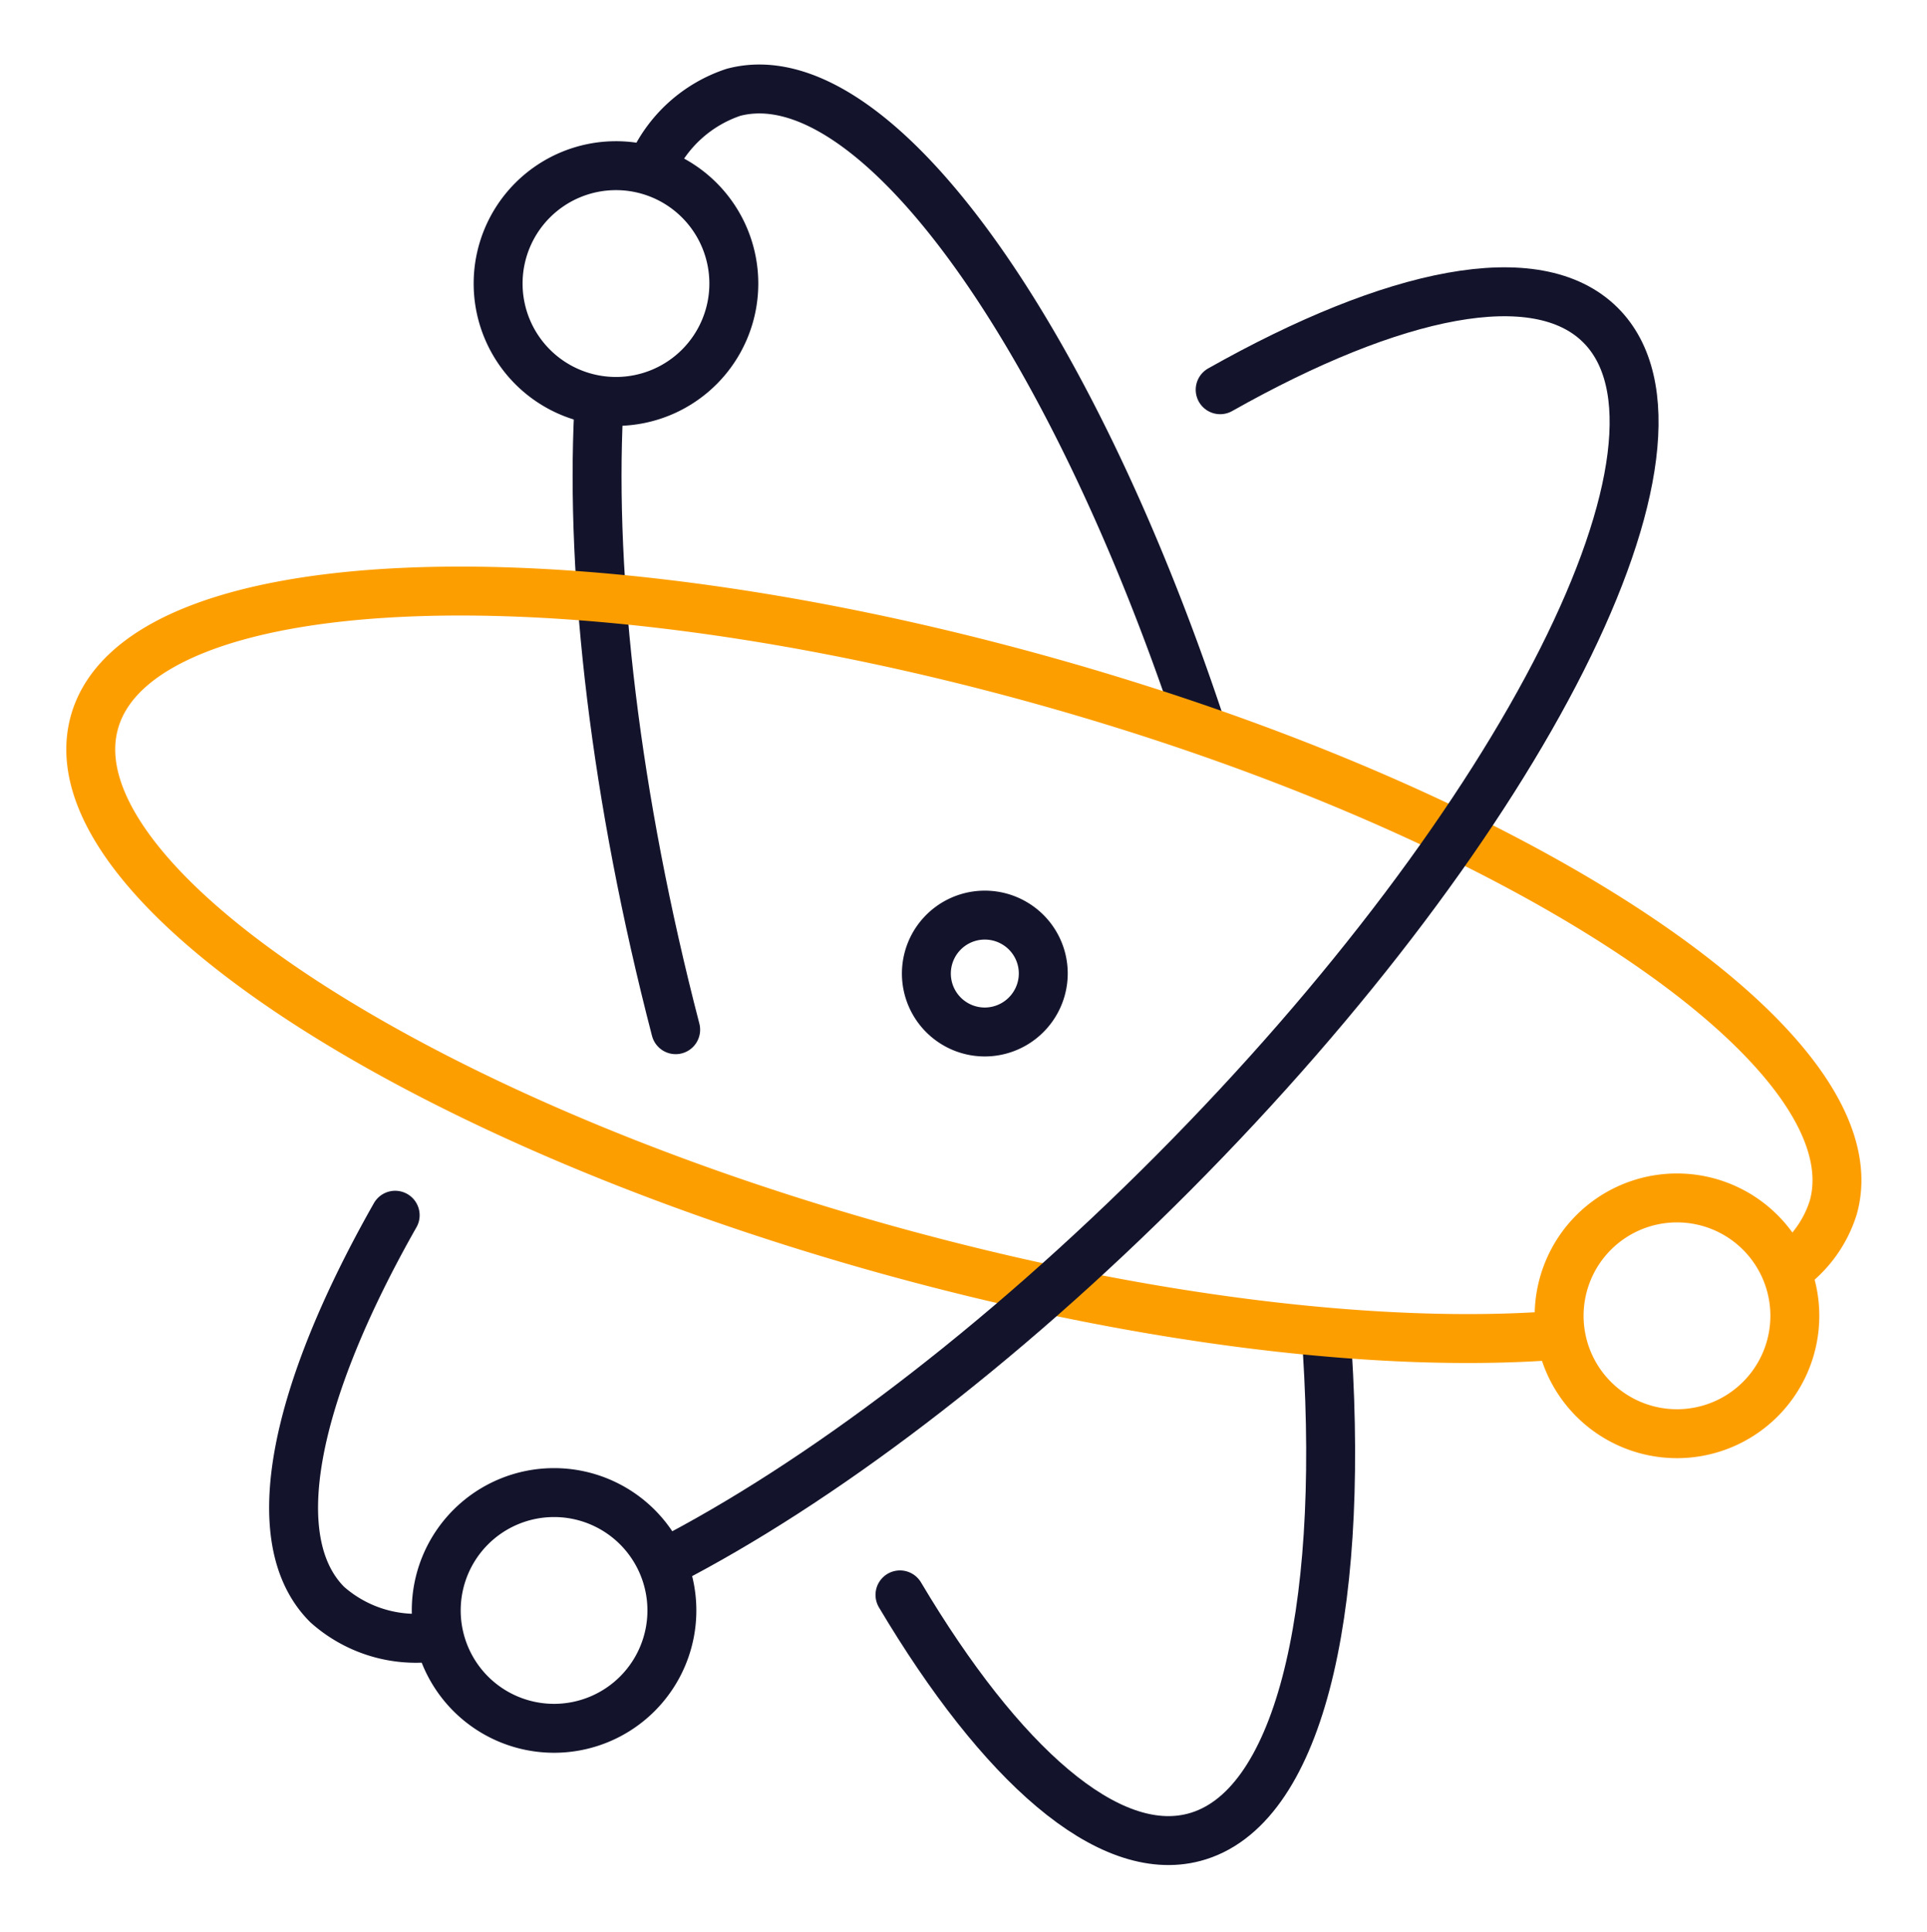 <svg xmlns="http://www.w3.org/2000/svg" width="98.478" height="98.717" viewBox="0 0 98.478 98.717">
  <g id="picto_atom" transform="translate(1.837 1.79)">
    <path id="Tracé_77" data-name="Tracé 77" d="M13.48,25.795C3.267,16.789-2.035,8.152.726,3.416,3.01-.505,10.349-.939,20.114,1.544" transform="translate(57.286 95.014) rotate(-135)" fill="none" stroke="#13142c" stroke-linecap="round" stroke-miterlimit="10" stroke-width="2.5"/>
    <path id="Tracé_78" data-name="Tracé 78" d="M39.938.328a6.964,6.964,0,0,1-.275,5.629C35.966,12.3,19.031,9.522,0,0" transform="translate(59.486 35.183) rotate(-135)" fill="none" stroke="#13142c" stroke-linecap="round" stroke-miterlimit="10" stroke-width="2.5"/>
    <path id="Tracé_79" data-name="Tracé 79" d="M0,0C10.582,6.216,19.38,13.21,25.141,19.574" transform="translate(32.693 50.822) rotate(-135)" fill="none" stroke="#13142c" stroke-linecap="round" stroke-miterlimit="10" stroke-width="2.5"/>
    <path id="Tracé_80" data-name="Tracé 80" d="M6.047,34.243c5.85-6.817,15.563-14.5,27.42-21.188C55.661.545,76.966-3.716,81.052,3.541S70.464,26.822,48.272,39.332,4.772,56.1.685,48.844A6.132,6.132,0,0,1,.126,44.7" transform="translate(57.798 94.926) rotate(-135)" fill="none" stroke="#fd9e00" stroke-miterlimit="10" stroke-width="2.5"/>
    <path id="Tracé_81" data-name="Tracé 81" d="M0,2.446A6.828,6.828,0,0,1,4.839,0c4.651-.014,8.827,6.411,11.617,16.521" transform="translate(18.312 83.62) rotate(-135)" fill="none" stroke="#13142c" stroke-linecap="round" stroke-miterlimit="10" stroke-width="2.5"/>
    <path id="Tracé_82" data-name="Tracé 82" d="M26.6,62.409c-2.742,9.832-6.825,16.064-11.4,16.078C6.867,78.513.064,57.885,0,32.413-.029,19.784,1.6,8.336,4.272,0" transform="translate(35.198 81.062) rotate(-135)" fill="none" stroke="#13142c" stroke-linecap="round" stroke-miterlimit="10" stroke-width="2.5"/>
    <path id="Tracé_83" data-name="Tracé 83" d="M12.045,6.021A6.022,6.022,0,1,1,6.026,0,6.026,6.026,0,0,1,12.045,6.021Z" transform="translate(26.478 89.012) rotate(-135)" fill="none" stroke="#13142c" stroke-linejoin="round" stroke-width="2.5"/>
    <path id="Tracé_84" data-name="Tracé 84" d="M12.045,6.021A6.023,6.023,0,1,1,6.026,0,6.025,6.025,0,0,1,12.045,6.021Z" transform="translate(83.863 73.958) rotate(-135)" fill="none" stroke="#fd9e00" stroke-linejoin="round" stroke-width="2.5"/>
    <path id="Tracé_85" data-name="Tracé 85" d="M12.045,6.021A6.023,6.023,0,1,1,6.026,0,6.024,6.024,0,0,1,12.045,6.021Z" transform="translate(29.641 21.215) rotate(-135)" fill="none" stroke="#13142c" stroke-linejoin="round" stroke-width="2.5"/>
    <path id="Tracé_86" data-name="Tracé 86" d="M1057.694,570.071a2.986,2.986,0,1,1,1.475-5.585,2.977,2.977,0,0,1,1.129,4.065A2.994,2.994,0,0,1,1057.694,570.071Z" transform="translate(-1009.208 -519.132)" fill="none" stroke="#13142c" stroke-miterlimit="10" stroke-width="2.5"/>
  </g>
</svg>
